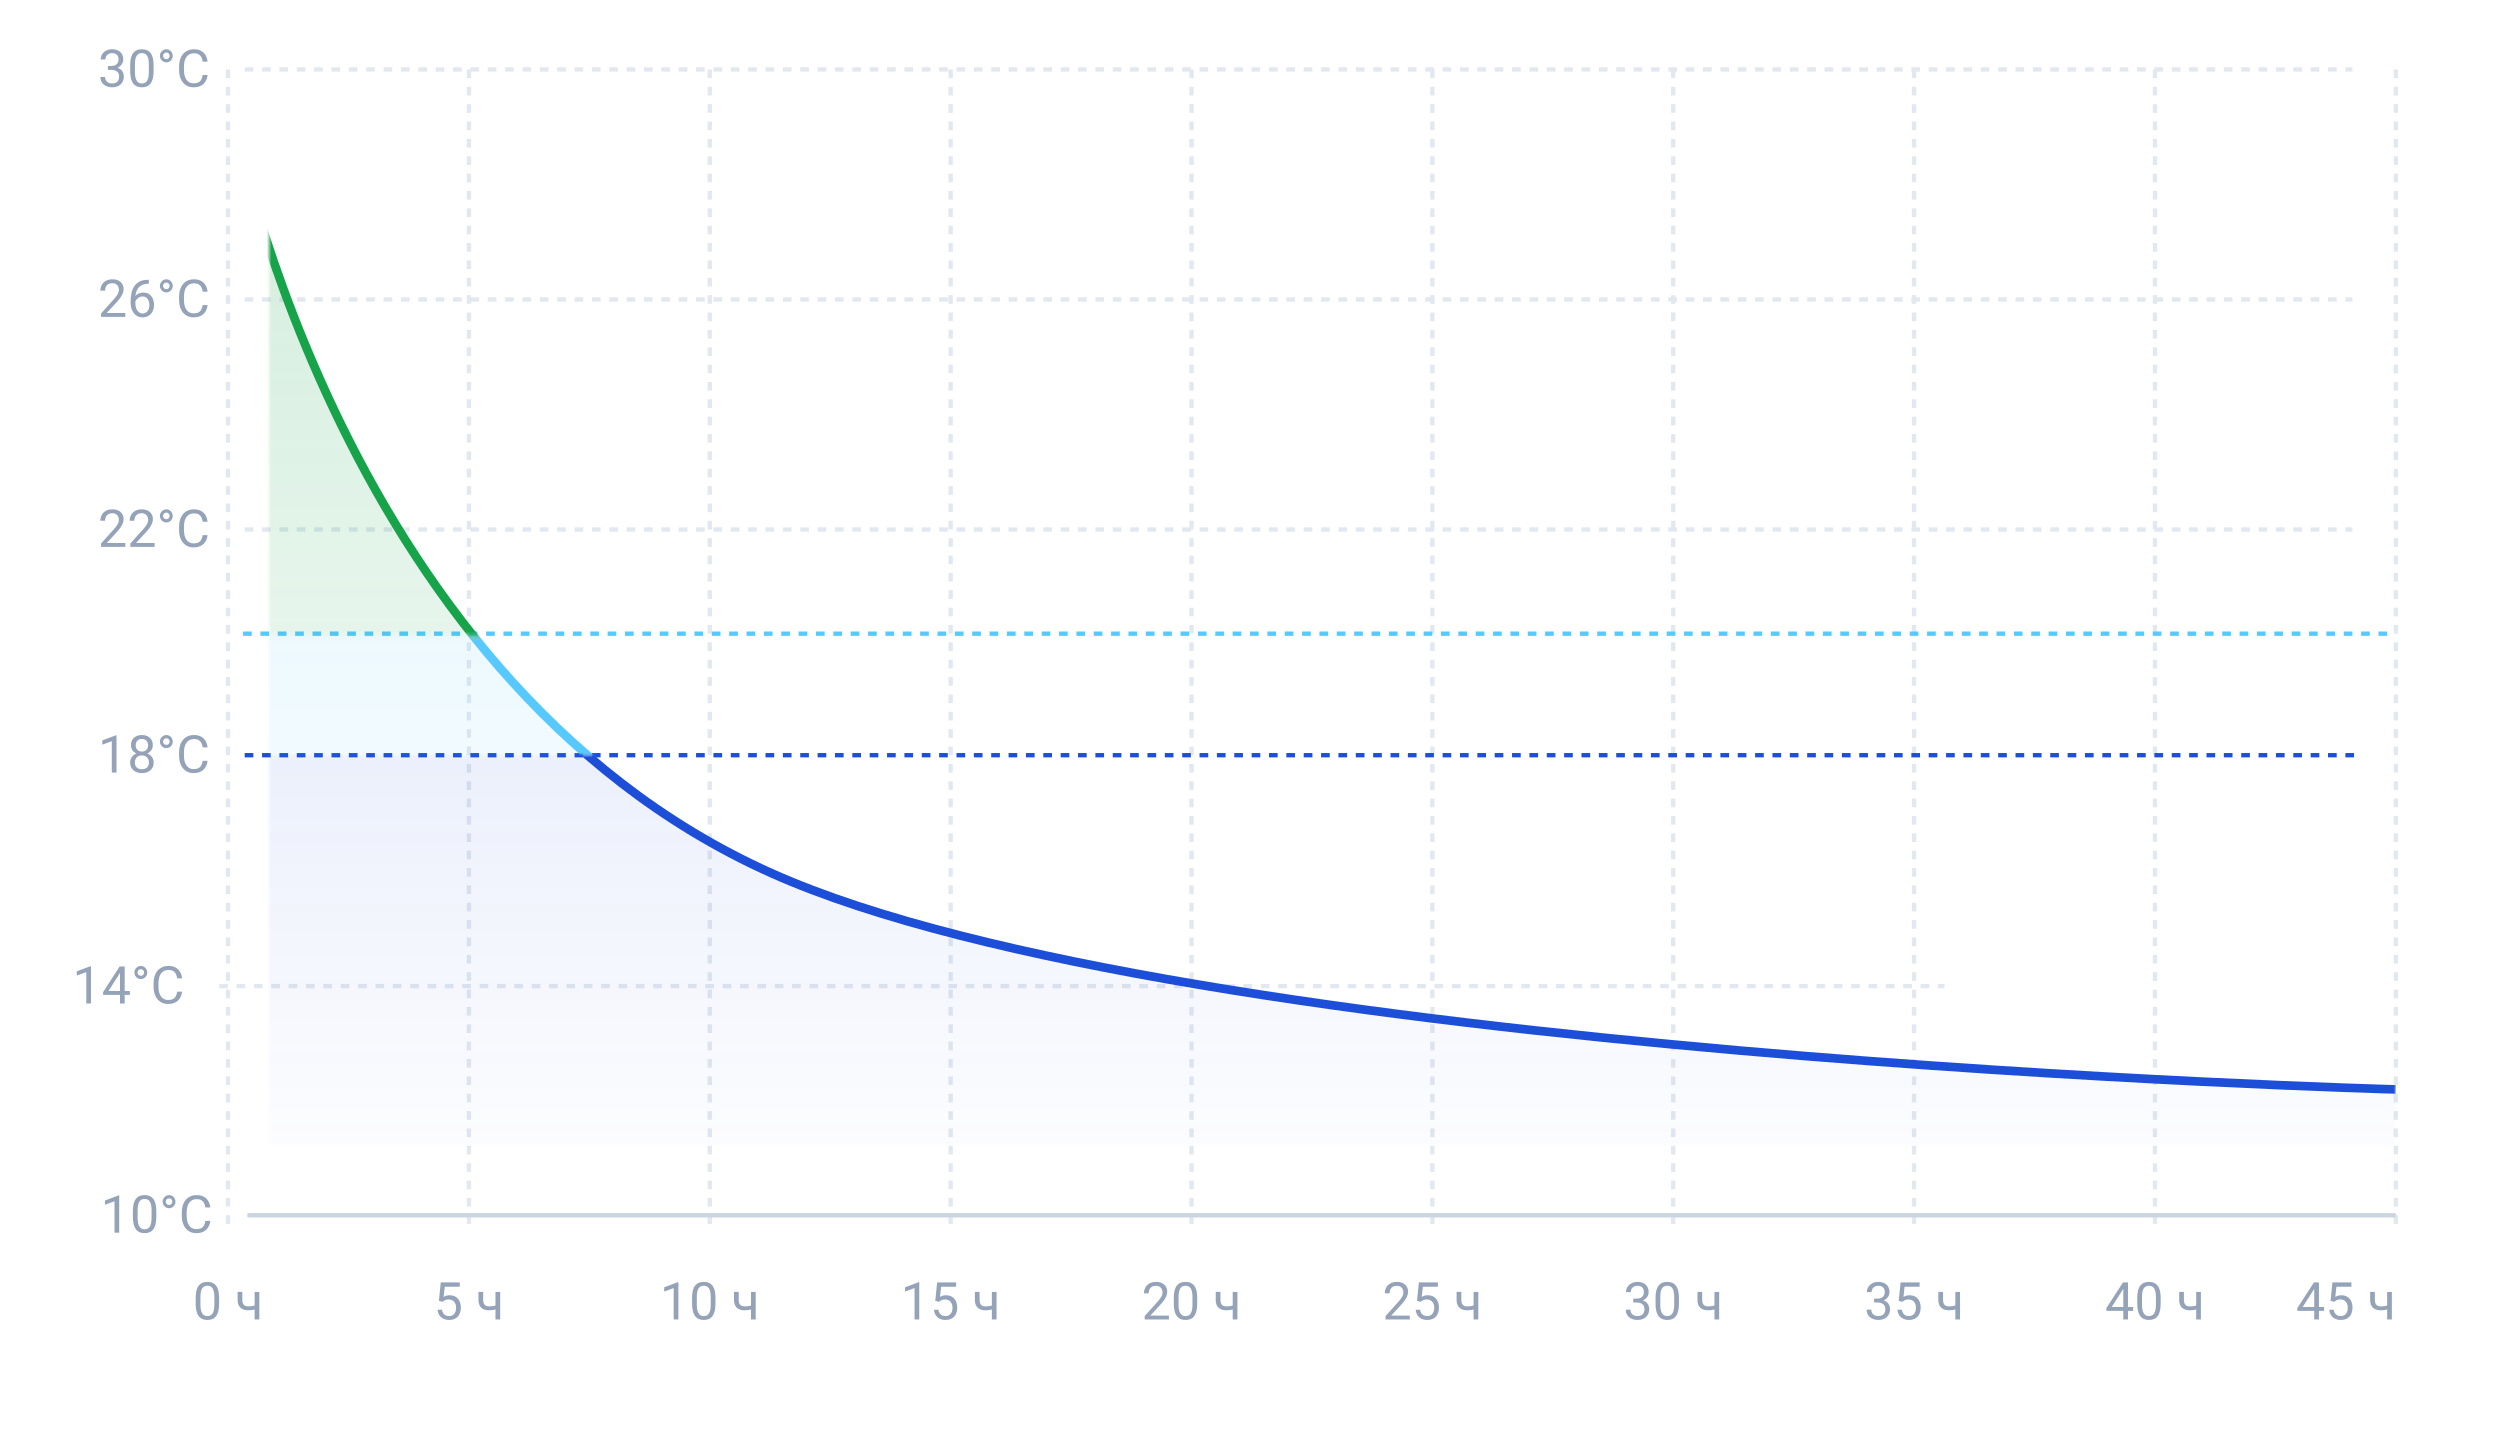 <svg width="576" height="332" viewBox="0 0 576 332" fill="none" xmlns="http://www.w3.org/2000/svg">
<path d="M52.541 16V284" stroke="#E2E8F0" stroke-dasharray="2 2"/>
<path d="M50.478 299.055V300.355C50.478 301.055 50.416 301.645 50.291 302.125C50.166 302.605 49.986 302.992 49.752 303.285C49.517 303.578 49.234 303.791 48.902 303.924C48.574 304.053 48.203 304.117 47.789 304.117C47.46 304.117 47.158 304.076 46.88 303.994C46.603 303.912 46.353 303.781 46.13 303.602C45.912 303.418 45.724 303.18 45.568 302.887C45.412 302.594 45.292 302.238 45.21 301.82C45.128 301.402 45.087 300.914 45.087 300.355V299.055C45.087 298.355 45.15 297.77 45.275 297.297C45.404 296.824 45.585 296.445 45.82 296.16C46.054 295.871 46.335 295.664 46.664 295.539C46.996 295.414 47.367 295.352 47.777 295.352C48.109 295.352 48.414 295.393 48.691 295.475C48.972 295.553 49.222 295.68 49.441 295.855C49.66 296.027 49.845 296.258 49.998 296.547C50.154 296.832 50.273 297.182 50.355 297.596C50.437 298.01 50.478 298.496 50.478 299.055ZM49.388 300.531V298.873C49.388 298.49 49.365 298.154 49.318 297.865C49.275 297.572 49.21 297.322 49.124 297.115C49.039 296.908 48.929 296.74 48.796 296.611C48.667 296.482 48.517 296.389 48.345 296.33C48.177 296.268 47.988 296.236 47.777 296.236C47.519 296.236 47.291 296.285 47.091 296.383C46.892 296.477 46.724 296.627 46.587 296.834C46.455 297.041 46.353 297.312 46.283 297.648C46.212 297.984 46.177 298.393 46.177 298.873V300.531C46.177 300.914 46.199 301.252 46.242 301.545C46.289 301.838 46.357 302.092 46.447 302.307C46.537 302.518 46.646 302.691 46.775 302.828C46.904 302.965 47.052 303.066 47.22 303.133C47.392 303.195 47.581 303.227 47.789 303.227C48.054 303.227 48.287 303.176 48.486 303.074C48.685 302.973 48.851 302.814 48.984 302.6C49.121 302.381 49.222 302.102 49.289 301.762C49.355 301.418 49.388 301.008 49.388 300.531ZM59.748 297.66V304H58.664V297.66H59.748ZM59.378 300.572V301.463C59.16 301.545 58.937 301.619 58.71 301.686C58.488 301.748 58.252 301.799 58.002 301.838C57.755 301.873 57.488 301.891 57.199 301.891C56.699 301.891 56.265 301.805 55.898 301.633C55.531 301.457 55.248 301.193 55.048 300.842C54.849 300.486 54.749 300.039 54.749 299.5V297.648H55.834V299.5C55.834 299.852 55.886 300.137 55.992 300.355C56.097 300.574 56.252 300.736 56.455 300.842C56.658 300.943 56.906 300.994 57.199 300.994C57.48 300.994 57.744 300.977 57.99 300.941C58.24 300.902 58.478 300.852 58.705 300.789C58.935 300.727 59.16 300.654 59.378 300.572Z" fill="#94A3B8"/>
<rect x="108.036" y="8" width="0" height="300" stroke="white" stroke-dasharray="2 2"/>
<path d="M108.036 16V284" stroke="#E2E8F0" stroke-dasharray="2 2"/>
<path d="M101.989 299.939L101.122 299.717L101.55 295.469H105.927V296.471H102.47L102.212 298.791C102.368 298.701 102.565 298.617 102.804 298.539C103.046 298.461 103.323 298.422 103.636 298.422C104.03 298.422 104.384 298.49 104.696 298.627C105.009 298.76 105.274 298.951 105.493 299.201C105.716 299.451 105.886 299.752 106.003 300.104C106.12 300.455 106.179 300.848 106.179 301.281C106.179 301.691 106.122 302.068 106.009 302.412C105.899 302.756 105.733 303.057 105.511 303.314C105.288 303.568 105.007 303.766 104.667 303.906C104.331 304.047 103.935 304.117 103.478 304.117C103.134 304.117 102.808 304.07 102.499 303.977C102.194 303.879 101.921 303.732 101.679 303.537C101.44 303.338 101.245 303.092 101.093 302.799C100.944 302.502 100.851 302.154 100.812 301.756H101.843C101.89 302.076 101.983 302.346 102.124 302.564C102.265 302.783 102.448 302.949 102.675 303.062C102.905 303.172 103.173 303.227 103.478 303.227C103.735 303.227 103.964 303.182 104.163 303.092C104.362 303.002 104.53 302.873 104.667 302.705C104.804 302.537 104.907 302.334 104.978 302.096C105.052 301.857 105.089 301.59 105.089 301.293C105.089 301.023 105.052 300.773 104.978 300.543C104.903 300.312 104.792 300.111 104.644 299.939C104.499 299.768 104.321 299.635 104.11 299.541C103.899 299.443 103.657 299.395 103.384 299.395C103.021 299.395 102.745 299.443 102.558 299.541C102.374 299.639 102.185 299.771 101.989 299.939ZM115.243 297.66V304H114.159V297.66H115.243ZM114.874 300.572V301.463C114.655 301.545 114.433 301.619 114.206 301.686C113.983 301.748 113.747 301.799 113.497 301.838C113.251 301.873 112.983 301.891 112.694 301.891C112.194 301.891 111.761 301.805 111.394 301.633C111.026 301.457 110.743 301.193 110.544 300.842C110.345 300.486 110.245 300.039 110.245 299.5V297.648H111.329V299.5C111.329 299.852 111.382 300.137 111.487 300.355C111.593 300.574 111.747 300.736 111.95 300.842C112.153 300.943 112.401 300.994 112.694 300.994C112.976 300.994 113.239 300.977 113.485 300.941C113.735 300.902 113.974 300.852 114.2 300.789C114.431 300.727 114.655 300.654 114.874 300.572Z" fill="#94A3B8"/>
<path d="M163.531 16V284" stroke="#E2E8F0" stroke-dasharray="2 2"/>
<path d="M156.301 295.422V304H155.217V296.775L153.031 297.572V296.594L156.131 295.422H156.301ZM164.844 299.055V300.355C164.844 301.055 164.781 301.645 164.656 302.125C164.531 302.605 164.352 302.992 164.117 303.285C163.883 303.578 163.6 303.791 163.268 303.924C162.939 304.053 162.568 304.117 162.154 304.117C161.826 304.117 161.523 304.076 161.246 303.994C160.969 303.912 160.719 303.781 160.496 303.602C160.277 303.418 160.09 303.18 159.934 302.887C159.777 302.594 159.658 302.238 159.576 301.82C159.494 301.402 159.453 300.914 159.453 300.355V299.055C159.453 298.355 159.516 297.77 159.641 297.297C159.77 296.824 159.951 296.445 160.186 296.16C160.42 295.871 160.701 295.664 161.029 295.539C161.361 295.414 161.732 295.352 162.143 295.352C162.475 295.352 162.779 295.393 163.057 295.475C163.338 295.553 163.588 295.68 163.807 295.855C164.025 296.027 164.211 296.258 164.363 296.547C164.52 296.832 164.639 297.182 164.721 297.596C164.803 298.01 164.844 298.496 164.844 299.055ZM163.754 300.531V298.873C163.754 298.49 163.73 298.154 163.684 297.865C163.641 297.572 163.576 297.322 163.49 297.115C163.404 296.908 163.295 296.74 163.162 296.611C163.033 296.482 162.883 296.389 162.711 296.33C162.543 296.268 162.354 296.236 162.143 296.236C161.885 296.236 161.656 296.285 161.457 296.383C161.258 296.477 161.09 296.627 160.953 296.834C160.82 297.041 160.719 297.312 160.648 297.648C160.578 297.984 160.543 298.393 160.543 298.873V300.531C160.543 300.914 160.564 301.252 160.607 301.545C160.654 301.838 160.723 302.092 160.812 302.307C160.902 302.518 161.012 302.691 161.141 302.828C161.27 302.965 161.418 303.066 161.586 303.133C161.758 303.195 161.947 303.227 162.154 303.227C162.42 303.227 162.652 303.176 162.852 303.074C163.051 302.973 163.217 302.814 163.35 302.6C163.486 302.381 163.588 302.102 163.654 301.762C163.721 301.418 163.754 301.008 163.754 300.531ZM174.113 297.66V304H173.029V297.66H174.113ZM173.744 300.572V301.463C173.525 301.545 173.303 301.619 173.076 301.686C172.854 301.748 172.617 301.799 172.367 301.838C172.121 301.873 171.854 301.891 171.564 301.891C171.064 301.891 170.631 301.805 170.264 301.633C169.896 301.457 169.613 301.193 169.414 300.842C169.215 300.486 169.115 300.039 169.115 299.5V297.648H170.199V299.5C170.199 299.852 170.252 300.137 170.357 300.355C170.463 300.574 170.617 300.736 170.82 300.842C171.023 300.943 171.271 300.994 171.564 300.994C171.846 300.994 172.109 300.977 172.355 300.941C172.605 300.902 172.844 300.852 173.07 300.789C173.301 300.727 173.525 300.654 173.744 300.572Z" fill="#94A3B8"/>
<path d="M219.027 16V284" stroke="#E2E8F0" stroke-dasharray="2 2"/>
<path d="M211.796 295.422V304H210.712V296.775L208.527 297.572V296.594L211.626 295.422H211.796ZM216.355 299.939L215.488 299.717L215.916 295.469H220.292V296.471H216.835L216.578 298.791C216.734 298.701 216.931 298.617 217.169 298.539C217.412 298.461 217.689 298.422 218.001 298.422C218.396 298.422 218.75 298.49 219.062 298.627C219.375 298.76 219.64 298.951 219.859 299.201C220.082 299.451 220.251 299.752 220.369 300.104C220.486 300.455 220.544 300.848 220.544 301.281C220.544 301.691 220.488 302.068 220.375 302.412C220.265 302.756 220.099 303.057 219.876 303.314C219.654 303.568 219.373 303.766 219.033 303.906C218.697 304.047 218.3 304.117 217.843 304.117C217.5 304.117 217.173 304.07 216.865 303.977C216.56 303.879 216.287 303.732 216.044 303.537C215.806 303.338 215.611 303.092 215.458 302.799C215.31 302.502 215.216 302.154 215.177 301.756H216.208C216.255 302.076 216.349 302.346 216.49 302.564C216.63 302.783 216.814 302.949 217.041 303.062C217.271 303.172 217.539 303.227 217.843 303.227C218.101 303.227 218.33 303.182 218.529 303.092C218.728 303.002 218.896 302.873 219.033 302.705C219.169 302.537 219.273 302.334 219.343 302.096C219.417 301.857 219.455 301.59 219.455 301.293C219.455 301.023 219.417 300.773 219.343 300.543C219.269 300.312 219.158 300.111 219.009 299.939C218.865 299.768 218.687 299.635 218.476 299.541C218.265 299.443 218.023 299.395 217.75 299.395C217.386 299.395 217.111 299.443 216.923 299.541C216.74 299.639 216.55 299.771 216.355 299.939ZM229.609 297.66V304H228.525V297.66H229.609ZM229.24 300.572V301.463C229.021 301.545 228.798 301.619 228.572 301.686C228.349 301.748 228.113 301.799 227.863 301.838C227.617 301.873 227.349 301.891 227.06 301.891C226.56 301.891 226.126 301.805 225.759 301.633C225.392 301.457 225.109 301.193 224.91 300.842C224.71 300.486 224.611 300.039 224.611 299.5V297.648H225.695V299.5C225.695 299.852 225.748 300.137 225.853 300.355C225.958 300.574 226.113 300.736 226.316 300.842C226.519 300.943 226.767 300.994 227.06 300.994C227.341 300.994 227.605 300.977 227.851 300.941C228.101 300.902 228.339 300.852 228.566 300.789C228.796 300.727 229.021 300.654 229.24 300.572Z" fill="#94A3B8"/>
<path d="M274.522 16V284" stroke="#E2E8F0" stroke-dasharray="2 2"/>
<path d="M269.319 303.109V304H263.735V303.221L266.53 300.109C266.874 299.727 267.14 299.402 267.327 299.137C267.519 298.867 267.651 298.627 267.726 298.416C267.804 298.201 267.843 297.982 267.843 297.76C267.843 297.479 267.784 297.225 267.667 296.998C267.554 296.768 267.386 296.584 267.163 296.447C266.94 296.311 266.671 296.242 266.354 296.242C265.976 296.242 265.659 296.316 265.405 296.465C265.155 296.609 264.968 296.812 264.843 297.074C264.718 297.336 264.655 297.637 264.655 297.977H263.571C263.571 297.496 263.677 297.057 263.888 296.658C264.099 296.26 264.411 295.943 264.825 295.709C265.239 295.471 265.749 295.352 266.354 295.352C266.894 295.352 267.354 295.447 267.737 295.639C268.12 295.826 268.413 296.092 268.616 296.436C268.823 296.775 268.927 297.174 268.927 297.631C268.927 297.881 268.884 298.135 268.798 298.393C268.716 298.646 268.601 298.9 268.452 299.154C268.308 299.408 268.138 299.658 267.942 299.904C267.751 300.15 267.546 300.393 267.327 300.631L265.042 303.109H269.319ZM275.835 299.055V300.355C275.835 301.055 275.772 301.645 275.647 302.125C275.522 302.605 275.343 302.992 275.108 303.285C274.874 303.578 274.591 303.791 274.259 303.924C273.931 304.053 273.56 304.117 273.146 304.117C272.817 304.117 272.515 304.076 272.237 303.994C271.96 303.912 271.71 303.781 271.487 303.602C271.269 303.418 271.081 303.18 270.925 302.887C270.769 302.594 270.649 302.238 270.567 301.82C270.485 301.402 270.444 300.914 270.444 300.355V299.055C270.444 298.355 270.507 297.77 270.632 297.297C270.761 296.824 270.942 296.445 271.177 296.16C271.411 295.871 271.692 295.664 272.021 295.539C272.353 295.414 272.724 295.352 273.134 295.352C273.466 295.352 273.771 295.393 274.048 295.475C274.329 295.553 274.579 295.68 274.798 295.855C275.017 296.027 275.202 296.258 275.354 296.547C275.511 296.832 275.63 297.182 275.712 297.596C275.794 298.01 275.835 298.496 275.835 299.055ZM274.745 300.531V298.873C274.745 298.49 274.722 298.154 274.675 297.865C274.632 297.572 274.567 297.322 274.481 297.115C274.396 296.908 274.286 296.74 274.153 296.611C274.024 296.482 273.874 296.389 273.702 296.33C273.534 296.268 273.345 296.236 273.134 296.236C272.876 296.236 272.647 296.285 272.448 296.383C272.249 296.477 272.081 296.627 271.944 296.834C271.812 297.041 271.71 297.312 271.64 297.648C271.569 297.984 271.534 298.393 271.534 298.873V300.531C271.534 300.914 271.556 301.252 271.599 301.545C271.646 301.838 271.714 302.092 271.804 302.307C271.894 302.518 272.003 302.691 272.132 302.828C272.261 302.965 272.409 303.066 272.577 303.133C272.749 303.195 272.938 303.227 273.146 303.227C273.411 303.227 273.644 303.176 273.843 303.074C274.042 302.973 274.208 302.814 274.341 302.6C274.478 302.381 274.579 302.102 274.646 301.762C274.712 301.418 274.745 301.008 274.745 300.531ZM285.104 297.66V304H284.021V297.66H285.104ZM284.735 300.572V301.463C284.517 301.545 284.294 301.619 284.067 301.686C283.845 301.748 283.608 301.799 283.358 301.838C283.112 301.873 282.845 301.891 282.556 301.891C282.056 301.891 281.622 301.805 281.255 301.633C280.888 301.457 280.604 301.193 280.405 300.842C280.206 300.486 280.106 300.039 280.106 299.5V297.648H281.19V299.5C281.19 299.852 281.243 300.137 281.349 300.355C281.454 300.574 281.608 300.736 281.812 300.842C282.015 300.943 282.263 300.994 282.556 300.994C282.837 300.994 283.101 300.977 283.347 300.941C283.597 300.902 283.835 300.852 284.062 300.789C284.292 300.727 284.517 300.654 284.735 300.572Z" fill="#94A3B8"/>
<path d="M330.018 16V284" stroke="#E2E8F0" stroke-dasharray="2 2"/>
<path d="M324.815 303.109V304H319.231V303.221L322.026 300.109C322.37 299.727 322.635 299.402 322.823 299.137C323.014 298.867 323.147 298.627 323.221 298.416C323.299 298.201 323.338 297.982 323.338 297.76C323.338 297.479 323.28 297.225 323.163 296.998C323.049 296.768 322.881 296.584 322.659 296.447C322.436 296.311 322.167 296.242 321.85 296.242C321.471 296.242 321.155 296.316 320.901 296.465C320.651 296.609 320.463 296.812 320.338 297.074C320.213 297.336 320.151 297.637 320.151 297.977H319.067C319.067 297.496 319.172 297.057 319.383 296.658C319.594 296.26 319.907 295.943 320.321 295.709C320.735 295.471 321.245 295.352 321.85 295.352C322.389 295.352 322.85 295.447 323.233 295.639C323.616 295.826 323.909 296.092 324.112 296.436C324.319 296.775 324.422 297.174 324.422 297.631C324.422 297.881 324.379 298.135 324.293 298.393C324.211 298.646 324.096 298.9 323.948 299.154C323.803 299.408 323.633 299.658 323.438 299.904C323.247 300.15 323.042 300.393 322.823 300.631L320.538 303.109H324.815ZM327.346 299.939L326.479 299.717L326.907 295.469H331.284V296.471H327.827L327.569 298.791C327.725 298.701 327.922 298.617 328.161 298.539C328.403 298.461 328.68 298.422 328.993 298.422C329.387 298.422 329.741 298.49 330.053 298.627C330.366 298.76 330.631 298.951 330.85 299.201C331.073 299.451 331.243 299.752 331.36 300.104C331.477 300.455 331.536 300.848 331.536 301.281C331.536 301.691 331.479 302.068 331.366 302.412C331.256 302.756 331.09 303.057 330.868 303.314C330.645 303.568 330.364 303.766 330.024 303.906C329.688 304.047 329.292 304.117 328.834 304.117C328.491 304.117 328.165 304.07 327.856 303.977C327.551 303.879 327.278 303.732 327.036 303.537C326.797 303.338 326.602 303.092 326.45 302.799C326.301 302.502 326.208 302.154 326.168 301.756H327.2C327.247 302.076 327.34 302.346 327.481 302.564C327.622 302.783 327.805 302.949 328.032 303.062C328.262 303.172 328.53 303.227 328.834 303.227C329.092 303.227 329.321 303.182 329.52 303.092C329.719 303.002 329.887 302.873 330.024 302.705C330.161 302.537 330.264 302.334 330.334 302.096C330.409 301.857 330.446 301.59 330.446 301.293C330.446 301.023 330.409 300.773 330.334 300.543C330.26 300.312 330.149 300.111 330 299.939C329.856 299.768 329.678 299.635 329.467 299.541C329.256 299.443 329.014 299.395 328.741 299.395C328.377 299.395 328.102 299.443 327.915 299.541C327.731 299.639 327.542 299.771 327.346 299.939ZM340.6 297.66V304H339.516V297.66H340.6ZM340.231 300.572V301.463C340.012 301.545 339.79 301.619 339.563 301.686C339.34 301.748 339.104 301.799 338.854 301.838C338.608 301.873 338.34 301.891 338.051 301.891C337.551 301.891 337.118 301.805 336.75 301.633C336.383 301.457 336.1 301.193 335.901 300.842C335.702 300.486 335.602 300.039 335.602 299.5V297.648H336.686V299.5C336.686 299.852 336.739 300.137 336.844 300.355C336.95 300.574 337.104 300.736 337.307 300.842C337.51 300.943 337.758 300.994 338.051 300.994C338.333 300.994 338.596 300.977 338.842 300.941C339.092 300.902 339.331 300.852 339.557 300.789C339.788 300.727 340.012 300.654 340.231 300.572Z" fill="#94A3B8"/>
<path d="M385.514 16V284" stroke="#E2E8F0" stroke-dasharray="2 2"/>
<path d="M376.303 299.201H377.076C377.455 299.201 377.768 299.139 378.014 299.014C378.264 298.885 378.449 298.711 378.57 298.492C378.695 298.27 378.758 298.02 378.758 297.742C378.758 297.414 378.703 297.139 378.594 296.916C378.484 296.693 378.32 296.525 378.102 296.412C377.883 296.299 377.605 296.242 377.27 296.242C376.965 296.242 376.695 296.303 376.461 296.424C376.23 296.541 376.049 296.709 375.916 296.928C375.787 297.146 375.723 297.404 375.723 297.701H374.639C374.639 297.268 374.748 296.873 374.967 296.518C375.186 296.162 375.492 295.879 375.887 295.668C376.285 295.457 376.746 295.352 377.27 295.352C377.785 295.352 378.236 295.443 378.623 295.627C379.01 295.807 379.311 296.076 379.525 296.436C379.74 296.791 379.848 297.234 379.848 297.766C379.848 297.98 379.797 298.211 379.695 298.457C379.598 298.699 379.443 298.926 379.232 299.137C379.025 299.348 378.756 299.521 378.424 299.658C378.092 299.791 377.693 299.857 377.229 299.857H376.303V299.201ZM376.303 300.092V299.441H377.229C377.771 299.441 378.221 299.506 378.576 299.635C378.932 299.764 379.211 299.936 379.414 300.15C379.621 300.365 379.766 300.602 379.848 300.859C379.934 301.113 379.977 301.367 379.977 301.621C379.977 302.02 379.908 302.373 379.771 302.682C379.639 302.99 379.449 303.252 379.203 303.467C378.961 303.682 378.676 303.844 378.348 303.953C378.02 304.062 377.662 304.117 377.275 304.117C376.904 304.117 376.555 304.064 376.227 303.959C375.902 303.854 375.615 303.701 375.365 303.502C375.115 303.299 374.92 303.051 374.779 302.758C374.639 302.461 374.568 302.123 374.568 301.744H375.652C375.652 302.041 375.717 302.301 375.846 302.523C375.979 302.746 376.166 302.92 376.408 303.045C376.654 303.166 376.943 303.227 377.275 303.227C377.607 303.227 377.893 303.17 378.131 303.057C378.373 302.939 378.559 302.764 378.688 302.529C378.82 302.295 378.887 302 378.887 301.645C378.887 301.289 378.812 300.998 378.664 300.771C378.516 300.541 378.305 300.371 378.031 300.262C377.762 300.148 377.443 300.092 377.076 300.092H376.303ZM386.826 299.055V300.355C386.826 301.055 386.764 301.645 386.639 302.125C386.514 302.605 386.334 302.992 386.1 303.285C385.865 303.578 385.582 303.791 385.25 303.924C384.922 304.053 384.551 304.117 384.137 304.117C383.809 304.117 383.506 304.076 383.229 303.994C382.951 303.912 382.701 303.781 382.479 303.602C382.26 303.418 382.072 303.18 381.916 302.887C381.76 302.594 381.641 302.238 381.559 301.82C381.477 301.402 381.436 300.914 381.436 300.355V299.055C381.436 298.355 381.498 297.77 381.623 297.297C381.752 296.824 381.934 296.445 382.168 296.16C382.402 295.871 382.684 295.664 383.012 295.539C383.344 295.414 383.715 295.352 384.125 295.352C384.457 295.352 384.762 295.393 385.039 295.475C385.32 295.553 385.57 295.68 385.789 295.855C386.008 296.027 386.193 296.258 386.346 296.547C386.502 296.832 386.621 297.182 386.703 297.596C386.785 298.01 386.826 298.496 386.826 299.055ZM385.736 300.531V298.873C385.736 298.49 385.713 298.154 385.666 297.865C385.623 297.572 385.559 297.322 385.473 297.115C385.387 296.908 385.277 296.74 385.145 296.611C385.016 296.482 384.865 296.389 384.693 296.33C384.525 296.268 384.336 296.236 384.125 296.236C383.867 296.236 383.639 296.285 383.439 296.383C383.24 296.477 383.072 296.627 382.936 296.834C382.803 297.041 382.701 297.312 382.631 297.648C382.561 297.984 382.525 298.393 382.525 298.873V300.531C382.525 300.914 382.547 301.252 382.59 301.545C382.637 301.838 382.705 302.092 382.795 302.307C382.885 302.518 382.994 302.691 383.123 302.828C383.252 302.965 383.4 303.066 383.568 303.133C383.74 303.195 383.93 303.227 384.137 303.227C384.402 303.227 384.635 303.176 384.834 303.074C385.033 302.973 385.199 302.814 385.332 302.6C385.469 302.381 385.57 302.102 385.637 301.762C385.703 301.418 385.736 301.008 385.736 300.531ZM396.096 297.66V304H395.012V297.66H396.096ZM395.727 300.572V301.463C395.508 301.545 395.285 301.619 395.059 301.686C394.836 301.748 394.6 301.799 394.35 301.838C394.104 301.873 393.836 301.891 393.547 301.891C393.047 301.891 392.613 301.805 392.246 301.633C391.879 301.457 391.596 301.193 391.396 300.842C391.197 300.486 391.098 300.039 391.098 299.5V297.648H392.182V299.5C392.182 299.852 392.234 300.137 392.34 300.355C392.445 300.574 392.6 300.736 392.803 300.842C393.006 300.943 393.254 300.994 393.547 300.994C393.828 300.994 394.092 300.977 394.338 300.941C394.588 300.902 394.826 300.852 395.053 300.789C395.283 300.727 395.508 300.654 395.727 300.572Z" fill="#94A3B8"/>
<path d="M441.009 16V284" stroke="#E2E8F0" stroke-dasharray="2 2"/>
<path d="M431.798 299.201H432.571C432.95 299.201 433.263 299.139 433.509 299.014C433.759 298.885 433.944 298.711 434.065 298.492C434.19 298.27 434.253 298.02 434.253 297.742C434.253 297.414 434.198 297.139 434.089 296.916C433.979 296.693 433.815 296.525 433.597 296.412C433.378 296.299 433.101 296.242 432.765 296.242C432.46 296.242 432.19 296.303 431.956 296.424C431.726 296.541 431.544 296.709 431.411 296.928C431.282 297.146 431.218 297.404 431.218 297.701H430.134C430.134 297.268 430.243 296.873 430.462 296.518C430.681 296.162 430.987 295.879 431.382 295.668C431.78 295.457 432.241 295.352 432.765 295.352C433.28 295.352 433.731 295.443 434.118 295.627C434.505 295.807 434.806 296.076 435.021 296.436C435.235 296.791 435.343 297.234 435.343 297.766C435.343 297.98 435.292 298.211 435.19 298.457C435.093 298.699 434.938 298.926 434.728 299.137C434.521 299.348 434.251 299.521 433.919 299.658C433.587 299.791 433.188 299.857 432.724 299.857H431.798V299.201ZM431.798 300.092V299.441H432.724C433.267 299.441 433.716 299.506 434.071 299.635C434.427 299.764 434.706 299.936 434.909 300.15C435.116 300.365 435.261 300.602 435.343 300.859C435.429 301.113 435.472 301.367 435.472 301.621C435.472 302.02 435.403 302.373 435.267 302.682C435.134 302.99 434.944 303.252 434.698 303.467C434.456 303.682 434.171 303.844 433.843 303.953C433.515 304.062 433.157 304.117 432.771 304.117C432.399 304.117 432.05 304.064 431.722 303.959C431.397 303.854 431.11 303.701 430.86 303.502C430.61 303.299 430.415 303.051 430.274 302.758C430.134 302.461 430.063 302.123 430.063 301.744H431.147C431.147 302.041 431.212 302.301 431.341 302.523C431.474 302.746 431.661 302.92 431.903 303.045C432.149 303.166 432.438 303.227 432.771 303.227C433.103 303.227 433.388 303.17 433.626 303.057C433.868 302.939 434.054 302.764 434.183 302.529C434.315 302.295 434.382 302 434.382 301.645C434.382 301.289 434.308 300.998 434.159 300.771C434.011 300.541 433.8 300.371 433.526 300.262C433.257 300.148 432.938 300.092 432.571 300.092H431.798ZM438.337 299.939L437.47 299.717L437.897 295.469H442.274V296.471H438.817L438.56 298.791C438.716 298.701 438.913 298.617 439.151 298.539C439.394 298.461 439.671 298.422 439.983 298.422C440.378 298.422 440.731 298.49 441.044 298.627C441.356 298.76 441.622 298.951 441.841 299.201C442.063 299.451 442.233 299.752 442.351 300.104C442.468 300.455 442.526 300.848 442.526 301.281C442.526 301.691 442.47 302.068 442.356 302.412C442.247 302.756 442.081 303.057 441.858 303.314C441.636 303.568 441.354 303.766 441.015 303.906C440.679 304.047 440.282 304.117 439.825 304.117C439.481 304.117 439.155 304.07 438.847 303.977C438.542 303.879 438.269 303.732 438.026 303.537C437.788 303.338 437.593 303.092 437.44 302.799C437.292 302.502 437.198 302.154 437.159 301.756H438.19C438.237 302.076 438.331 302.346 438.472 302.564C438.612 302.783 438.796 302.949 439.022 303.062C439.253 303.172 439.521 303.227 439.825 303.227C440.083 303.227 440.312 303.182 440.511 303.092C440.71 303.002 440.878 302.873 441.015 302.705C441.151 302.537 441.255 302.334 441.325 302.096C441.399 301.857 441.437 301.59 441.437 301.293C441.437 301.023 441.399 300.773 441.325 300.543C441.251 300.312 441.14 300.111 440.991 299.939C440.847 299.768 440.669 299.635 440.458 299.541C440.247 299.443 440.005 299.395 439.731 299.395C439.368 299.395 439.093 299.443 438.905 299.541C438.722 299.639 438.532 299.771 438.337 299.939ZM451.591 297.66V304H450.507V297.66H451.591ZM451.222 300.572V301.463C451.003 301.545 450.78 301.619 450.554 301.686C450.331 301.748 450.095 301.799 449.845 301.838C449.599 301.873 449.331 301.891 449.042 301.891C448.542 301.891 448.108 301.805 447.741 301.633C447.374 301.457 447.091 301.193 446.892 300.842C446.692 300.486 446.593 300.039 446.593 299.5V297.648H447.677V299.5C447.677 299.852 447.729 300.137 447.835 300.355C447.94 300.574 448.095 300.736 448.298 300.842C448.501 300.943 448.749 300.994 449.042 300.994C449.323 300.994 449.587 300.977 449.833 300.941C450.083 300.902 450.321 300.852 450.548 300.789C450.778 300.727 451.003 300.654 451.222 300.572Z" fill="#94A3B8"/>
<path d="M496.504 16V284" stroke="#E2E8F0" stroke-dasharray="2 2"/>
<path d="M491.477 301.129V302.02H485.313V301.381L489.133 295.469H490.018L489.069 297.18L486.543 301.129H491.477ZM490.288 295.469V304H489.204V295.469H490.288ZM497.817 299.055V300.355C497.817 301.055 497.754 301.645 497.629 302.125C497.504 302.605 497.325 302.992 497.09 303.285C496.856 303.578 496.573 303.791 496.241 303.924C495.913 304.053 495.542 304.117 495.127 304.117C494.799 304.117 494.497 304.076 494.219 303.994C493.942 303.912 493.692 303.781 493.469 303.602C493.25 303.418 493.063 303.18 492.907 302.887C492.75 302.594 492.631 302.238 492.549 301.82C492.467 301.402 492.426 300.914 492.426 300.355V299.055C492.426 298.355 492.489 297.77 492.614 297.297C492.743 296.824 492.924 296.445 493.159 296.16C493.393 295.871 493.674 295.664 494.002 295.539C494.334 295.414 494.706 295.352 495.116 295.352C495.448 295.352 495.752 295.393 496.03 295.475C496.311 295.553 496.561 295.68 496.78 295.855C496.999 296.027 497.184 296.258 497.336 296.547C497.493 296.832 497.612 297.182 497.694 297.596C497.776 298.01 497.817 298.496 497.817 299.055ZM496.727 300.531V298.873C496.727 298.49 496.704 298.154 496.657 297.865C496.614 297.572 496.549 297.322 496.463 297.115C496.377 296.908 496.268 296.74 496.135 296.611C496.006 296.482 495.856 296.389 495.684 296.33C495.516 296.268 495.327 296.236 495.116 296.236C494.858 296.236 494.629 296.285 494.43 296.383C494.231 296.477 494.063 296.627 493.926 296.834C493.793 297.041 493.692 297.312 493.622 297.648C493.551 297.984 493.516 298.393 493.516 298.873V300.531C493.516 300.914 493.538 301.252 493.581 301.545C493.627 301.838 493.696 302.092 493.786 302.307C493.875 302.518 493.985 302.691 494.114 302.828C494.243 302.965 494.391 303.066 494.559 303.133C494.731 303.195 494.92 303.227 495.127 303.227C495.393 303.227 495.625 303.176 495.825 303.074C496.024 302.973 496.19 302.814 496.323 302.6C496.459 302.381 496.561 302.102 496.627 301.762C496.694 301.418 496.727 301.008 496.727 300.531ZM507.086 297.66V304H506.002V297.66H507.086ZM506.717 300.572V301.463C506.499 301.545 506.276 301.619 506.049 301.686C505.827 301.748 505.59 301.799 505.34 301.838C505.094 301.873 504.827 301.891 504.538 301.891C504.038 301.891 503.604 301.805 503.237 301.633C502.87 301.457 502.586 301.193 502.387 300.842C502.188 300.486 502.088 300.039 502.088 299.5V297.648H503.172V299.5C503.172 299.852 503.225 300.137 503.331 300.355C503.436 300.574 503.59 300.736 503.793 300.842C503.997 300.943 504.245 300.994 504.538 300.994C504.819 300.994 505.083 300.977 505.329 300.941C505.579 300.902 505.817 300.852 506.043 300.789C506.274 300.727 506.499 300.654 506.717 300.572Z" fill="#94A3B8"/>
<path d="M552 16V284" stroke="#E2E8F0" stroke-dasharray="2 2"/>
<path d="M535.473 301.129V302.02H529.309V301.381L533.129 295.469H534.014L533.064 297.18L530.539 301.129H535.473ZM534.283 295.469V304H533.199V295.469H534.283ZM537.828 299.939L536.961 299.717L537.389 295.469H541.766V296.471H538.309L538.051 298.791C538.207 298.701 538.404 298.617 538.643 298.539C538.885 298.461 539.162 298.422 539.475 298.422C539.869 298.422 540.223 298.49 540.535 298.627C540.848 298.76 541.113 298.951 541.332 299.201C541.555 299.451 541.725 299.752 541.842 300.104C541.959 300.455 542.018 300.848 542.018 301.281C542.018 301.691 541.961 302.068 541.848 302.412C541.738 302.756 541.572 303.057 541.35 303.314C541.127 303.568 540.846 303.766 540.506 303.906C540.17 304.047 539.773 304.117 539.316 304.117C538.973 304.117 538.646 304.07 538.338 303.977C538.033 303.879 537.76 303.732 537.518 303.537C537.279 303.338 537.084 303.092 536.932 302.799C536.783 302.502 536.689 302.154 536.65 301.756H537.682C537.729 302.076 537.822 302.346 537.963 302.564C538.104 302.783 538.287 302.949 538.514 303.062C538.744 303.172 539.012 303.227 539.316 303.227C539.574 303.227 539.803 303.182 540.002 303.092C540.201 303.002 540.369 302.873 540.506 302.705C540.643 302.537 540.746 302.334 540.816 302.096C540.891 301.857 540.928 301.59 540.928 301.293C540.928 301.023 540.891 300.773 540.816 300.543C540.742 300.312 540.631 300.111 540.482 299.939C540.338 299.768 540.16 299.635 539.949 299.541C539.738 299.443 539.496 299.395 539.223 299.395C538.859 299.395 538.584 299.443 538.396 299.541C538.213 299.639 538.023 299.771 537.828 299.939ZM551.082 297.66V304H549.998V297.66H551.082ZM550.713 300.572V301.463C550.494 301.545 550.271 301.619 550.045 301.686C549.822 301.748 549.586 301.799 549.336 301.838C549.09 301.873 548.822 301.891 548.533 301.891C548.033 301.891 547.6 301.805 547.232 301.633C546.865 301.457 546.582 301.193 546.383 300.842C546.184 300.486 546.084 300.039 546.084 299.5V297.648H547.168V299.5C547.168 299.852 547.221 300.137 547.326 300.355C547.432 300.574 547.586 300.736 547.789 300.842C547.992 300.943 548.24 300.994 548.533 300.994C548.814 300.994 549.078 300.977 549.324 300.941C549.574 300.902 549.812 300.852 550.039 300.789C550.27 300.727 550.494 300.654 550.713 300.572Z" fill="#94A3B8"/>
<path d="M56.375 16H542" stroke="#E2E8F0" stroke-dasharray="2 2"/>
<path d="M24.861 15.201H25.635C26.014 15.201 26.326 15.139 26.572 15.014C26.822 14.885 27.008 14.711 27.129 14.492C27.254 14.27 27.316 14.02 27.316 13.742C27.316 13.414 27.262 13.139 27.152 12.916C27.043 12.693 26.879 12.525 26.66 12.412C26.441 12.299 26.164 12.242 25.828 12.242C25.523 12.242 25.254 12.303 25.02 12.424C24.789 12.541 24.607 12.709 24.475 12.928C24.346 13.146 24.281 13.404 24.281 13.701H23.197C23.197 13.268 23.307 12.873 23.525 12.518C23.744 12.162 24.051 11.879 24.445 11.668C24.844 11.457 25.305 11.352 25.828 11.352C26.344 11.352 26.795 11.443 27.182 11.627C27.568 11.807 27.869 12.076 28.084 12.435C28.299 12.791 28.406 13.234 28.406 13.766C28.406 13.98 28.355 14.211 28.254 14.457C28.156 14.699 28.002 14.926 27.791 15.137C27.584 15.348 27.314 15.521 26.982 15.658C26.65 15.791 26.252 15.857 25.787 15.857H24.861V15.201ZM24.861 16.092V15.441H25.787C26.33 15.441 26.779 15.506 27.135 15.635C27.49 15.764 27.77 15.935 27.973 16.15C28.18 16.365 28.324 16.602 28.406 16.859C28.492 17.113 28.535 17.367 28.535 17.621C28.535 18.02 28.467 18.373 28.33 18.682C28.197 18.99 28.008 19.252 27.762 19.467C27.52 19.682 27.234 19.844 26.906 19.953C26.578 20.062 26.221 20.117 25.834 20.117C25.463 20.117 25.113 20.064 24.785 19.959C24.461 19.854 24.174 19.701 23.924 19.502C23.674 19.299 23.479 19.051 23.338 18.758C23.197 18.461 23.127 18.123 23.127 17.744H24.211C24.211 18.041 24.275 18.301 24.404 18.523C24.537 18.746 24.725 18.92 24.967 19.045C25.213 19.166 25.502 19.227 25.834 19.227C26.166 19.227 26.451 19.17 26.689 19.057C26.932 18.939 27.117 18.764 27.246 18.529C27.379 18.295 27.445 18 27.445 17.645C27.445 17.289 27.371 16.998 27.223 16.771C27.074 16.541 26.863 16.371 26.59 16.262C26.32 16.148 26.002 16.092 25.635 16.092H24.861ZM35.385 15.055V16.355C35.385 17.055 35.322 17.645 35.197 18.125C35.072 18.605 34.893 18.992 34.658 19.285C34.424 19.578 34.141 19.791 33.809 19.924C33.48 20.053 33.109 20.117 32.695 20.117C32.367 20.117 32.065 20.076 31.787 19.994C31.51 19.912 31.26 19.781 31.037 19.602C30.818 19.418 30.631 19.18 30.475 18.887C30.318 18.594 30.199 18.238 30.117 17.82C30.035 17.402 29.994 16.914 29.994 16.355V15.055C29.994 14.355 30.057 13.77 30.182 13.297C30.311 12.824 30.492 12.445 30.727 12.16C30.961 11.871 31.242 11.664 31.57 11.539C31.902 11.414 32.273 11.352 32.684 11.352C33.016 11.352 33.32 11.393 33.598 11.475C33.879 11.553 34.129 11.68 34.348 11.855C34.566 12.027 34.752 12.258 34.904 12.547C35.06 12.832 35.18 13.182 35.262 13.596C35.344 14.01 35.385 14.496 35.385 15.055ZM34.295 16.531V14.873C34.295 14.49 34.272 14.154 34.225 13.865C34.182 13.572 34.117 13.322 34.031 13.115C33.945 12.908 33.836 12.74 33.703 12.611C33.574 12.482 33.424 12.389 33.252 12.33C33.084 12.268 32.895 12.236 32.684 12.236C32.426 12.236 32.197 12.285 31.998 12.383C31.799 12.477 31.631 12.627 31.494 12.834C31.361 13.041 31.26 13.312 31.189 13.648C31.119 13.984 31.084 14.393 31.084 14.873V16.531C31.084 16.914 31.105 17.252 31.148 17.545C31.195 17.838 31.264 18.092 31.354 18.307C31.443 18.518 31.553 18.691 31.682 18.828C31.811 18.965 31.959 19.066 32.127 19.133C32.299 19.195 32.488 19.227 32.695 19.227C32.961 19.227 33.193 19.176 33.393 19.074C33.592 18.973 33.758 18.814 33.891 18.6C34.027 18.381 34.129 18.102 34.195 17.762C34.262 17.418 34.295 17.008 34.295 16.531ZM36.838 12.869C36.838 12.592 36.906 12.338 37.043 12.107C37.18 11.877 37.361 11.693 37.588 11.557C37.815 11.416 38.062 11.346 38.332 11.346C38.602 11.346 38.848 11.416 39.07 11.557C39.293 11.693 39.471 11.877 39.603 12.107C39.736 12.338 39.803 12.592 39.803 12.869C39.803 13.146 39.736 13.4 39.603 13.631C39.471 13.857 39.293 14.039 39.07 14.176C38.848 14.309 38.602 14.375 38.332 14.375C38.062 14.375 37.815 14.309 37.588 14.176C37.361 14.039 37.18 13.857 37.043 13.631C36.906 13.4 36.838 13.146 36.838 12.869ZM37.565 12.869C37.565 13.084 37.639 13.264 37.787 13.408C37.94 13.553 38.121 13.625 38.332 13.625C38.543 13.625 38.719 13.553 38.859 13.408C39.004 13.264 39.076 13.084 39.076 12.869C39.076 12.65 39.004 12.467 38.859 12.318C38.719 12.17 38.543 12.096 38.332 12.096C38.121 12.096 37.94 12.17 37.787 12.318C37.639 12.467 37.565 12.65 37.565 12.869ZM46.699 17.287H47.824C47.766 17.826 47.611 18.309 47.361 18.734C47.111 19.16 46.758 19.498 46.301 19.748C45.844 19.994 45.273 20.117 44.59 20.117C44.09 20.117 43.635 20.023 43.225 19.836C42.818 19.648 42.469 19.383 42.176 19.039C41.883 18.691 41.656 18.275 41.496 17.791C41.34 17.303 41.262 16.76 41.262 16.162V15.312C41.262 14.715 41.34 14.174 41.496 13.69C41.656 13.201 41.885 12.783 42.182 12.435C42.482 12.088 42.844 11.82 43.266 11.633C43.688 11.445 44.162 11.352 44.69 11.352C45.334 11.352 45.879 11.473 46.324 11.715C46.77 11.957 47.115 12.293 47.361 12.723C47.611 13.148 47.766 13.643 47.824 14.205H46.699C46.645 13.807 46.543 13.465 46.395 13.18C46.246 12.891 46.035 12.668 45.762 12.512C45.488 12.355 45.131 12.277 44.69 12.277C44.31 12.277 43.977 12.35 43.688 12.494C43.402 12.639 43.162 12.844 42.967 13.109C42.775 13.375 42.631 13.693 42.533 14.065C42.435 14.435 42.387 14.848 42.387 15.301V16.162C42.387 16.58 42.43 16.973 42.516 17.34C42.605 17.707 42.74 18.029 42.92 18.307C43.1 18.584 43.328 18.803 43.605 18.963C43.883 19.119 44.211 19.197 44.59 19.197C45.07 19.197 45.453 19.121 45.738 18.969C46.023 18.816 46.238 18.598 46.383 18.312C46.531 18.027 46.637 17.686 46.699 17.287Z" fill="#94A3B8"/>
<path d="M56.375 69H542" stroke="#E2E8F0" stroke-dasharray="2 2"/>
<path d="M28.869 72.109V73H23.285V72.221L26.08 69.109C26.424 68.727 26.689 68.402 26.877 68.137C27.068 67.867 27.201 67.627 27.275 67.416C27.354 67.201 27.393 66.982 27.393 66.76C27.393 66.478 27.334 66.225 27.217 65.998C27.104 65.768 26.936 65.584 26.713 65.447C26.49 65.311 26.221 65.242 25.904 65.242C25.525 65.242 25.209 65.316 24.955 65.465C24.705 65.609 24.518 65.812 24.393 66.074C24.268 66.336 24.205 66.637 24.205 66.977H23.121C23.121 66.496 23.227 66.057 23.438 65.658C23.648 65.26 23.961 64.943 24.375 64.709C24.789 64.471 25.299 64.352 25.904 64.352C26.443 64.352 26.904 64.447 27.287 64.639C27.67 64.826 27.963 65.092 28.166 65.436C28.373 65.775 28.477 66.174 28.477 66.631C28.477 66.881 28.434 67.135 28.348 67.393C28.266 67.647 28.15 67.9 28.002 68.154C27.857 68.408 27.688 68.658 27.492 68.904C27.301 69.15 27.096 69.393 26.877 69.631L24.592 72.109H28.869ZM34.19 64.457H34.283V65.377H34.19C33.615 65.377 33.135 65.471 32.748 65.658C32.361 65.842 32.055 66.09 31.828 66.402C31.602 66.711 31.438 67.059 31.336 67.445C31.238 67.832 31.189 68.225 31.189 68.623V69.877C31.189 70.256 31.234 70.592 31.324 70.885C31.414 71.174 31.537 71.418 31.693 71.617C31.85 71.816 32.025 71.967 32.221 72.068C32.42 72.17 32.627 72.221 32.842 72.221C33.092 72.221 33.315 72.174 33.51 72.08C33.705 71.982 33.869 71.848 34.002 71.676C34.139 71.5 34.242 71.293 34.312 71.055C34.383 70.816 34.418 70.555 34.418 70.269C34.418 70.016 34.387 69.772 34.324 69.537C34.262 69.299 34.166 69.088 34.037 68.904C33.908 68.717 33.746 68.57 33.551 68.465C33.359 68.356 33.131 68.301 32.865 68.301C32.565 68.301 32.283 68.375 32.022 68.523C31.764 68.668 31.551 68.859 31.383 69.098C31.219 69.332 31.125 69.588 31.102 69.865L30.527 69.859C30.582 69.422 30.684 69.049 30.832 68.74C30.984 68.428 31.172 68.174 31.395 67.978C31.621 67.779 31.873 67.635 32.15 67.545C32.432 67.451 32.728 67.404 33.041 67.404C33.467 67.404 33.834 67.484 34.143 67.644C34.451 67.805 34.705 68.019 34.904 68.289C35.103 68.555 35.25 68.856 35.344 69.191C35.441 69.523 35.49 69.865 35.49 70.217C35.49 70.619 35.434 70.996 35.32 71.348C35.207 71.699 35.037 72.008 34.81 72.273C34.588 72.539 34.312 72.746 33.984 72.894C33.656 73.043 33.275 73.117 32.842 73.117C32.381 73.117 31.979 73.023 31.635 72.836C31.291 72.644 31.006 72.391 30.779 72.074C30.553 71.758 30.383 71.406 30.27 71.019C30.156 70.633 30.1 70.24 30.1 69.842V69.332C30.1 68.731 30.16 68.141 30.281 67.562C30.402 66.984 30.611 66.461 30.908 65.992C31.209 65.523 31.625 65.15 32.156 64.873C32.688 64.596 33.365 64.457 34.19 64.457ZM36.838 65.869C36.838 65.592 36.906 65.338 37.043 65.107C37.18 64.877 37.361 64.693 37.588 64.557C37.815 64.416 38.062 64.346 38.332 64.346C38.602 64.346 38.848 64.416 39.07 64.557C39.293 64.693 39.471 64.877 39.603 65.107C39.736 65.338 39.803 65.592 39.803 65.869C39.803 66.147 39.736 66.4 39.603 66.631C39.471 66.857 39.293 67.039 39.07 67.176C38.848 67.309 38.602 67.375 38.332 67.375C38.062 67.375 37.815 67.309 37.588 67.176C37.361 67.039 37.18 66.857 37.043 66.631C36.906 66.4 36.838 66.147 36.838 65.869ZM37.565 65.869C37.565 66.084 37.639 66.264 37.787 66.408C37.94 66.553 38.121 66.625 38.332 66.625C38.543 66.625 38.719 66.553 38.859 66.408C39.004 66.264 39.076 66.084 39.076 65.869C39.076 65.65 39.004 65.467 38.859 65.318C38.719 65.17 38.543 65.096 38.332 65.096C38.121 65.096 37.94 65.17 37.787 65.318C37.639 65.467 37.565 65.65 37.565 65.869ZM46.699 70.287H47.824C47.766 70.826 47.611 71.309 47.361 71.734C47.111 72.16 46.758 72.498 46.301 72.748C45.844 72.994 45.273 73.117 44.59 73.117C44.09 73.117 43.635 73.023 43.225 72.836C42.818 72.648 42.469 72.383 42.176 72.039C41.883 71.691 41.656 71.275 41.496 70.791C41.34 70.303 41.262 69.76 41.262 69.162V68.312C41.262 67.715 41.34 67.174 41.496 66.689C41.656 66.201 41.885 65.783 42.182 65.436C42.482 65.088 42.844 64.82 43.266 64.633C43.688 64.445 44.162 64.352 44.69 64.352C45.334 64.352 45.879 64.473 46.324 64.715C46.77 64.957 47.115 65.293 47.361 65.723C47.611 66.148 47.766 66.643 47.824 67.205H46.699C46.645 66.807 46.543 66.465 46.395 66.18C46.246 65.891 46.035 65.668 45.762 65.512C45.488 65.356 45.131 65.277 44.69 65.277C44.31 65.277 43.977 65.35 43.688 65.494C43.402 65.639 43.162 65.844 42.967 66.109C42.775 66.375 42.631 66.693 42.533 67.064C42.435 67.436 42.387 67.848 42.387 68.301V69.162C42.387 69.58 42.43 69.973 42.516 70.34C42.605 70.707 42.74 71.029 42.92 71.307C43.1 71.584 43.328 71.803 43.605 71.963C43.883 72.119 44.211 72.197 44.59 72.197C45.07 72.197 45.453 72.121 45.738 71.969C46.023 71.816 46.238 71.598 46.383 71.312C46.531 71.027 46.637 70.686 46.699 70.287Z" fill="#94A3B8"/>
<path d="M56.375 122H542" stroke="#E2E8F0" stroke-dasharray="2 2"/>
<path d="M28.869 125.109V126H23.285V125.221L26.08 122.109C26.424 121.727 26.689 121.402 26.877 121.137C27.068 120.867 27.201 120.627 27.275 120.416C27.354 120.201 27.393 119.982 27.393 119.76C27.393 119.479 27.334 119.225 27.217 118.998C27.104 118.768 26.936 118.584 26.713 118.447C26.49 118.311 26.221 118.242 25.904 118.242C25.525 118.242 25.209 118.316 24.955 118.465C24.705 118.609 24.518 118.812 24.393 119.074C24.268 119.336 24.205 119.637 24.205 119.977H23.121C23.121 119.496 23.227 119.057 23.438 118.658C23.648 118.26 23.961 117.943 24.375 117.709C24.789 117.471 25.299 117.352 25.904 117.352C26.443 117.352 26.904 117.447 27.287 117.639C27.67 117.826 27.963 118.092 28.166 118.436C28.373 118.775 28.477 119.174 28.477 119.631C28.477 119.881 28.434 120.135 28.348 120.393C28.266 120.646 28.15 120.9 28.002 121.154C27.857 121.408 27.688 121.658 27.492 121.904C27.301 122.15 27.096 122.393 26.877 122.631L24.592 125.109H28.869ZM35.619 125.109V126H30.035V125.221L32.83 122.109C33.174 121.727 33.44 121.402 33.627 121.137C33.818 120.867 33.951 120.627 34.025 120.416C34.103 120.201 34.143 119.982 34.143 119.76C34.143 119.479 34.084 119.225 33.967 118.998C33.853 118.768 33.685 118.584 33.463 118.447C33.24 118.311 32.971 118.242 32.654 118.242C32.275 118.242 31.959 118.316 31.705 118.465C31.455 118.609 31.268 118.812 31.143 119.074C31.018 119.336 30.955 119.637 30.955 119.977H29.871C29.871 119.496 29.977 119.057 30.188 118.658C30.398 118.26 30.711 117.943 31.125 117.709C31.539 117.471 32.049 117.352 32.654 117.352C33.193 117.352 33.654 117.447 34.037 117.639C34.42 117.826 34.713 118.092 34.916 118.436C35.123 118.775 35.227 119.174 35.227 119.631C35.227 119.881 35.184 120.135 35.098 120.393C35.016 120.646 34.9 120.9 34.752 121.154C34.607 121.408 34.438 121.658 34.242 121.904C34.051 122.15 33.846 122.393 33.627 122.631L31.342 125.109H35.619ZM36.838 118.869C36.838 118.592 36.906 118.338 37.043 118.107C37.18 117.877 37.361 117.693 37.588 117.557C37.815 117.416 38.062 117.346 38.332 117.346C38.602 117.346 38.848 117.416 39.07 117.557C39.293 117.693 39.471 117.877 39.603 118.107C39.736 118.338 39.803 118.592 39.803 118.869C39.803 119.146 39.736 119.4 39.603 119.631C39.471 119.857 39.293 120.039 39.07 120.176C38.848 120.309 38.602 120.375 38.332 120.375C38.062 120.375 37.815 120.309 37.588 120.176C37.361 120.039 37.18 119.857 37.043 119.631C36.906 119.4 36.838 119.146 36.838 118.869ZM37.565 118.869C37.565 119.084 37.639 119.264 37.787 119.408C37.94 119.553 38.121 119.625 38.332 119.625C38.543 119.625 38.719 119.553 38.859 119.408C39.004 119.264 39.076 119.084 39.076 118.869C39.076 118.65 39.004 118.467 38.859 118.318C38.719 118.17 38.543 118.096 38.332 118.096C38.121 118.096 37.94 118.17 37.787 118.318C37.639 118.467 37.565 118.65 37.565 118.869ZM46.699 123.287H47.824C47.766 123.826 47.611 124.309 47.361 124.734C47.111 125.16 46.758 125.498 46.301 125.748C45.844 125.994 45.273 126.117 44.59 126.117C44.09 126.117 43.635 126.023 43.225 125.836C42.818 125.648 42.469 125.383 42.176 125.039C41.883 124.691 41.656 124.275 41.496 123.791C41.34 123.303 41.262 122.76 41.262 122.162V121.312C41.262 120.715 41.34 120.174 41.496 119.689C41.656 119.201 41.885 118.783 42.182 118.436C42.482 118.088 42.844 117.82 43.266 117.633C43.688 117.445 44.162 117.352 44.69 117.352C45.334 117.352 45.879 117.473 46.324 117.715C46.77 117.957 47.115 118.293 47.361 118.723C47.611 119.148 47.766 119.643 47.824 120.205H46.699C46.645 119.807 46.543 119.465 46.395 119.18C46.246 118.891 46.035 118.668 45.762 118.512C45.488 118.355 45.131 118.277 44.69 118.277C44.31 118.277 43.977 118.35 43.688 118.494C43.402 118.639 43.162 118.844 42.967 119.109C42.775 119.375 42.631 119.693 42.533 120.064C42.435 120.436 42.387 120.848 42.387 121.301V122.162C42.387 122.58 42.43 122.973 42.516 123.34C42.605 123.707 42.74 124.029 42.92 124.307C43.1 124.584 43.328 124.803 43.605 124.963C43.883 125.119 44.211 125.197 44.59 125.197C45.07 125.197 45.453 125.121 45.738 124.969C46.023 124.816 46.238 124.598 46.383 124.312C46.531 124.027 46.637 123.686 46.699 123.287Z" fill="#94A3B8"/>
<path d="M56.375 174H542.375" stroke="#1D4ED8" stroke-dasharray="2 2"/>
<path d="M26.842 169.422V178H25.758V170.775L23.572 171.572V170.594L26.672 169.422H26.842ZM35.408 175.691C35.408 176.211 35.287 176.652 35.045 177.016C34.807 177.375 34.482 177.648 34.072 177.836C33.666 178.023 33.207 178.117 32.695 178.117C32.184 178.117 31.723 178.023 31.312 177.836C30.902 177.648 30.578 177.375 30.34 177.016C30.102 176.652 29.982 176.211 29.982 175.691C29.982 175.352 30.047 175.041 30.176 174.76C30.309 174.475 30.494 174.227 30.732 174.016C30.975 173.805 31.26 173.643 31.588 173.529C31.92 173.412 32.285 173.354 32.684 173.354C33.207 173.354 33.674 173.455 34.084 173.658C34.494 173.857 34.816 174.133 35.051 174.484C35.289 174.836 35.408 175.238 35.408 175.691ZM34.318 175.668C34.318 175.352 34.25 175.072 34.113 174.83C33.977 174.584 33.785 174.393 33.539 174.256C33.293 174.119 33.008 174.051 32.684 174.051C32.352 174.051 32.065 174.119 31.822 174.256C31.584 174.393 31.398 174.584 31.266 174.83C31.133 175.072 31.066 175.352 31.066 175.668C31.066 175.996 31.131 176.277 31.26 176.512C31.393 176.742 31.58 176.92 31.822 177.045C32.068 177.166 32.359 177.227 32.695 177.227C33.031 177.227 33.32 177.166 33.562 177.045C33.805 176.92 33.99 176.742 34.119 176.512C34.252 176.277 34.318 175.996 34.318 175.668ZM35.209 171.689C35.209 172.104 35.1 172.477 34.881 172.809C34.662 173.141 34.363 173.402 33.984 173.594C33.605 173.785 33.176 173.881 32.695 173.881C32.207 173.881 31.771 173.785 31.389 173.594C31.01 173.402 30.713 173.141 30.498 172.809C30.283 172.477 30.176 172.104 30.176 171.689C30.176 171.193 30.283 170.771 30.498 170.424C30.717 170.076 31.016 169.811 31.395 169.627C31.773 169.443 32.205 169.352 32.69 169.352C33.178 169.352 33.611 169.443 33.99 169.627C34.369 169.811 34.666 170.076 34.881 170.424C35.1 170.771 35.209 171.193 35.209 171.689ZM34.125 171.707C34.125 171.422 34.065 171.17 33.943 170.951C33.822 170.732 33.654 170.561 33.44 170.436C33.225 170.307 32.975 170.242 32.69 170.242C32.404 170.242 32.154 170.303 31.939 170.424C31.729 170.541 31.562 170.709 31.441 170.928C31.324 171.146 31.266 171.406 31.266 171.707C31.266 172 31.324 172.256 31.441 172.475C31.562 172.693 31.73 172.863 31.945 172.984C32.16 173.105 32.41 173.166 32.695 173.166C32.98 173.166 33.228 173.105 33.44 172.984C33.654 172.863 33.822 172.693 33.943 172.475C34.065 172.256 34.125 172 34.125 171.707ZM36.838 170.869C36.838 170.592 36.906 170.338 37.043 170.107C37.18 169.877 37.361 169.693 37.588 169.557C37.815 169.416 38.062 169.346 38.332 169.346C38.602 169.346 38.848 169.416 39.07 169.557C39.293 169.693 39.471 169.877 39.603 170.107C39.736 170.338 39.803 170.592 39.803 170.869C39.803 171.146 39.736 171.4 39.603 171.631C39.471 171.857 39.293 172.039 39.07 172.176C38.848 172.309 38.602 172.375 38.332 172.375C38.062 172.375 37.815 172.309 37.588 172.176C37.361 172.039 37.18 171.857 37.043 171.631C36.906 171.4 36.838 171.146 36.838 170.869ZM37.565 170.869C37.565 171.084 37.639 171.264 37.787 171.408C37.94 171.553 38.121 171.625 38.332 171.625C38.543 171.625 38.719 171.553 38.859 171.408C39.004 171.264 39.076 171.084 39.076 170.869C39.076 170.65 39.004 170.467 38.859 170.318C38.719 170.17 38.543 170.096 38.332 170.096C38.121 170.096 37.94 170.17 37.787 170.318C37.639 170.467 37.565 170.65 37.565 170.869ZM46.699 175.287H47.824C47.766 175.826 47.611 176.309 47.361 176.734C47.111 177.16 46.758 177.498 46.301 177.748C45.844 177.994 45.273 178.117 44.59 178.117C44.09 178.117 43.635 178.023 43.225 177.836C42.818 177.648 42.469 177.383 42.176 177.039C41.883 176.691 41.656 176.275 41.496 175.791C41.34 175.303 41.262 174.76 41.262 174.162V173.312C41.262 172.715 41.34 172.174 41.496 171.689C41.656 171.201 41.885 170.783 42.182 170.436C42.482 170.088 42.844 169.82 43.266 169.633C43.688 169.445 44.162 169.352 44.69 169.352C45.334 169.352 45.879 169.473 46.324 169.715C46.77 169.957 47.115 170.293 47.361 170.723C47.611 171.148 47.766 171.643 47.824 172.205H46.699C46.645 171.807 46.543 171.465 46.395 171.18C46.246 170.891 46.035 170.668 45.762 170.512C45.488 170.355 45.131 170.277 44.69 170.277C44.31 170.277 43.977 170.35 43.688 170.494C43.402 170.639 43.162 170.844 42.967 171.109C42.775 171.375 42.631 171.693 42.533 172.064C42.435 172.436 42.387 172.848 42.387 173.301V174.162C42.387 174.58 42.43 174.973 42.516 175.34C42.605 175.707 42.74 176.029 42.92 176.307C43.1 176.584 43.328 176.803 43.605 176.963C43.883 177.119 44.211 177.197 44.59 177.197C45.07 177.197 45.453 177.121 45.738 176.969C46.023 176.816 46.238 176.598 46.383 176.312C46.531 176.027 46.637 175.686 46.699 175.287Z" fill="#94A3B8"/>
<path d="M56 146H552" stroke="#57C9FF" stroke-dasharray="2 2"/>
<path d="M50.5 227.2H448" stroke="#E2E8F0" stroke-dasharray="2 2"/>
<path d="M20.967 222.622V231.2H19.883V223.975L17.697 224.772V223.794L20.797 222.622H20.967ZM29.92 228.329V229.219H23.756V228.581L27.576 222.669H28.461L27.512 224.38L24.986 228.329H29.92ZM28.73 222.669V231.2H27.646V222.669H28.73ZM30.963 224.069C30.963 223.792 31.031 223.538 31.168 223.307C31.305 223.077 31.486 222.893 31.713 222.757C31.939 222.616 32.188 222.546 32.457 222.546C32.727 222.546 32.973 222.616 33.195 222.757C33.418 222.893 33.596 223.077 33.728 223.307C33.861 223.538 33.928 223.792 33.928 224.069C33.928 224.346 33.861 224.6 33.728 224.831C33.596 225.057 33.418 225.239 33.195 225.376C32.973 225.509 32.727 225.575 32.457 225.575C32.188 225.575 31.939 225.509 31.713 225.376C31.486 225.239 31.305 225.057 31.168 224.831C31.031 224.6 30.963 224.346 30.963 224.069ZM31.689 224.069C31.689 224.284 31.764 224.464 31.912 224.608C32.065 224.753 32.246 224.825 32.457 224.825C32.668 224.825 32.844 224.753 32.984 224.608C33.129 224.464 33.201 224.284 33.201 224.069C33.201 223.85 33.129 223.667 32.984 223.518C32.844 223.37 32.668 223.296 32.457 223.296C32.246 223.296 32.065 223.37 31.912 223.518C31.764 223.667 31.689 223.85 31.689 224.069ZM40.824 228.487H41.949C41.891 229.026 41.736 229.509 41.486 229.934C41.236 230.36 40.883 230.698 40.426 230.948C39.969 231.194 39.398 231.317 38.715 231.317C38.215 231.317 37.76 231.223 37.35 231.036C36.943 230.848 36.594 230.583 36.301 230.239C36.008 229.891 35.781 229.475 35.621 228.991C35.465 228.503 35.387 227.96 35.387 227.362V226.512C35.387 225.915 35.465 225.374 35.621 224.889C35.781 224.401 36.01 223.983 36.307 223.635C36.607 223.288 36.969 223.02 37.391 222.833C37.812 222.645 38.287 222.552 38.815 222.552C39.459 222.552 40.004 222.673 40.449 222.915C40.895 223.157 41.24 223.493 41.486 223.923C41.736 224.348 41.891 224.843 41.949 225.405H40.824C40.77 225.007 40.668 224.665 40.52 224.38C40.371 224.091 40.16 223.868 39.887 223.712C39.613 223.555 39.256 223.477 38.815 223.477C38.435 223.477 38.102 223.55 37.812 223.694C37.527 223.839 37.287 224.044 37.092 224.309C36.9 224.575 36.756 224.893 36.658 225.264C36.56 225.635 36.512 226.048 36.512 226.501V227.362C36.512 227.78 36.555 228.173 36.641 228.54C36.73 228.907 36.865 229.229 37.045 229.507C37.225 229.784 37.453 230.003 37.73 230.163C38.008 230.319 38.336 230.397 38.715 230.397C39.195 230.397 39.578 230.321 39.863 230.169C40.148 230.016 40.363 229.798 40.508 229.512C40.656 229.227 40.762 228.885 40.824 228.487Z" fill="#94A3B8"/>
<path d="M57 280H552" stroke="#CBD5E1"/>
<path d="M27.467 275.422V284H26.383V276.775L24.197 277.572V276.594L27.297 275.422H27.467ZM36.01 279.055V280.355C36.01 281.055 35.947 281.645 35.822 282.125C35.697 282.605 35.518 282.992 35.283 283.285C35.049 283.578 34.766 283.791 34.434 283.924C34.105 284.053 33.734 284.117 33.32 284.117C32.992 284.117 32.69 284.076 32.412 283.994C32.135 283.912 31.885 283.781 31.662 283.602C31.443 283.418 31.256 283.18 31.1 282.887C30.943 282.594 30.824 282.238 30.742 281.82C30.66 281.402 30.619 280.914 30.619 280.355V279.055C30.619 278.355 30.682 277.77 30.807 277.297C30.936 276.824 31.117 276.445 31.352 276.16C31.586 275.871 31.867 275.664 32.195 275.539C32.527 275.414 32.898 275.352 33.309 275.352C33.641 275.352 33.945 275.393 34.223 275.475C34.504 275.553 34.754 275.68 34.973 275.855C35.191 276.027 35.377 276.258 35.529 276.547C35.685 276.832 35.805 277.182 35.887 277.596C35.969 278.01 36.01 278.496 36.01 279.055ZM34.92 280.531V278.873C34.92 278.49 34.897 278.154 34.85 277.865C34.807 277.572 34.742 277.322 34.656 277.115C34.57 276.908 34.461 276.74 34.328 276.611C34.199 276.482 34.049 276.389 33.877 276.33C33.709 276.268 33.52 276.236 33.309 276.236C33.051 276.236 32.822 276.285 32.623 276.383C32.424 276.477 32.256 276.627 32.119 276.834C31.986 277.041 31.885 277.312 31.814 277.648C31.744 277.984 31.709 278.393 31.709 278.873V280.531C31.709 280.914 31.73 281.252 31.773 281.545C31.82 281.838 31.889 282.092 31.979 282.307C32.068 282.518 32.178 282.691 32.307 282.828C32.435 282.965 32.584 283.066 32.752 283.133C32.924 283.195 33.113 283.227 33.32 283.227C33.586 283.227 33.818 283.176 34.018 283.074C34.217 282.973 34.383 282.814 34.516 282.6C34.652 282.381 34.754 282.102 34.82 281.762C34.887 281.418 34.92 281.008 34.92 280.531ZM37.463 276.869C37.463 276.592 37.531 276.338 37.668 276.107C37.805 275.877 37.986 275.693 38.213 275.557C38.44 275.416 38.688 275.346 38.957 275.346C39.227 275.346 39.473 275.416 39.695 275.557C39.918 275.693 40.096 275.877 40.228 276.107C40.361 276.338 40.428 276.592 40.428 276.869C40.428 277.146 40.361 277.4 40.228 277.631C40.096 277.857 39.918 278.039 39.695 278.176C39.473 278.309 39.227 278.375 38.957 278.375C38.688 278.375 38.44 278.309 38.213 278.176C37.986 278.039 37.805 277.857 37.668 277.631C37.531 277.4 37.463 277.146 37.463 276.869ZM38.19 276.869C38.19 277.084 38.264 277.264 38.412 277.408C38.565 277.553 38.746 277.625 38.957 277.625C39.168 277.625 39.344 277.553 39.484 277.408C39.629 277.264 39.701 277.084 39.701 276.869C39.701 276.65 39.629 276.467 39.484 276.318C39.344 276.17 39.168 276.096 38.957 276.096C38.746 276.096 38.565 276.17 38.412 276.318C38.264 276.467 38.19 276.65 38.19 276.869ZM47.324 281.287H48.449C48.391 281.826 48.236 282.309 47.986 282.734C47.736 283.16 47.383 283.498 46.926 283.748C46.469 283.994 45.898 284.117 45.215 284.117C44.715 284.117 44.26 284.023 43.85 283.836C43.443 283.648 43.094 283.383 42.801 283.039C42.508 282.691 42.281 282.275 42.121 281.791C41.965 281.303 41.887 280.76 41.887 280.162V279.312C41.887 278.715 41.965 278.174 42.121 277.689C42.281 277.201 42.51 276.783 42.807 276.436C43.107 276.088 43.469 275.82 43.891 275.633C44.312 275.445 44.787 275.352 45.315 275.352C45.959 275.352 46.504 275.473 46.949 275.715C47.395 275.957 47.74 276.293 47.986 276.723C48.236 277.148 48.391 277.643 48.449 278.205H47.324C47.27 277.807 47.168 277.465 47.02 277.18C46.871 276.891 46.66 276.668 46.387 276.512C46.113 276.355 45.756 276.277 45.315 276.277C44.935 276.277 44.602 276.35 44.312 276.494C44.027 276.639 43.787 276.844 43.592 277.109C43.4 277.375 43.256 277.693 43.158 278.064C43.06 278.436 43.012 278.848 43.012 279.301V280.162C43.012 280.58 43.055 280.973 43.141 281.34C43.23 281.707 43.365 282.029 43.545 282.307C43.725 282.584 43.953 282.803 44.23 282.963C44.508 283.119 44.836 283.197 45.215 283.197C45.695 283.197 46.078 283.121 46.363 282.969C46.648 282.816 46.863 282.598 47.008 282.312C47.156 282.027 47.262 281.686 47.324 281.287Z" fill="#94A3B8"/>
<mask id="mask0_374_6636" style="mask-type:alpha" maskUnits="userSpaceOnUse" x="62" y="146" width="396" height="28">
<path d="M62 174H458V146.5H62V174Z" fill="#D9D9D9"/>
</mask>
<g mask="url(#mask0_374_6636)">
<path d="M177.767 200.729C272.607 241.663 552 250.488 552 250.488V284H52.541V22C52.541 22 76.023 156.814 177.767 200.729Z" fill="url(#paint0_linear_374_6636)"/>
<path d="M552 251C552 251 272.607 243.639 177.767 201.189C76.023 155.649 52.541 22 52.541 22" stroke="#57C9FF" stroke-width="2" stroke-linejoin="round"/>
</g>
<mask id="mask1_374_6636" style="mask-type:alpha" maskUnits="userSpaceOnUse" x="62" y="15" width="396" height="132">
<path d="M62 146.5H458V15H62V146.5Z" fill="#D9D9D9"/>
</mask>
<g mask="url(#mask1_374_6636)">
<path d="M177.767 200.729C272.607 241.663 552 250.488 552 250.488V284H52.541V22C52.541 22 76.023 156.814 177.767 200.729Z" fill="url(#paint1_linear_374_6636)"/>
<path d="M552 251C552 251 272.607 243.639 177.767 201.189C76.023 155.649 52.541 22 52.541 22" stroke="#16A34A" stroke-width="2" stroke-linejoin="round"/>
</g>
<mask id="mask2_374_6636" style="mask-type:alpha" maskUnits="userSpaceOnUse" x="62" y="174" width="490" height="90">
<rect x="62" y="174" width="490" height="90" fill="#D9D9D9"/>
</mask>
<g mask="url(#mask2_374_6636)">
<path d="M177.767 200.729C272.607 241.664 552 250.488 552 250.488V284H52.541V22C52.541 22 76.023 156.814 177.767 200.729Z" fill="url(#paint2_linear_374_6636)"/>
<path d="M552 251C552 251 272.607 243.639 177.767 201.189C76.022 155.649 52.541 22 52.541 22" stroke="#1D4ED8" stroke-width="2" stroke-linejoin="round"/>
</g>
<defs>
<linearGradient id="paint0_linear_374_6636" x1="302.27" y1="22" x2="302.27" y2="284" gradientUnits="userSpaceOnUse">
<stop stop-color="#57C9FF" stop-opacity="0.2"/>
<stop offset="1" stop-color="#57C9FF" stop-opacity="0"/>
</linearGradient>
<linearGradient id="paint1_linear_374_6636" x1="302.27" y1="22" x2="302.27" y2="284" gradientUnits="userSpaceOnUse">
<stop stop-color="#16A34A" stop-opacity="0.2"/>
<stop offset="1" stop-color="#16A34A" stop-opacity="0"/>
</linearGradient>
<linearGradient id="paint2_linear_374_6636" x1="302.27" y1="22" x2="302.27" y2="284" gradientUnits="userSpaceOnUse">
<stop stop-color="#1D4ED8" stop-opacity="0.2"/>
<stop offset="1" stop-color="#1D4ED8" stop-opacity="0"/>
</linearGradient>
</defs>
</svg>
